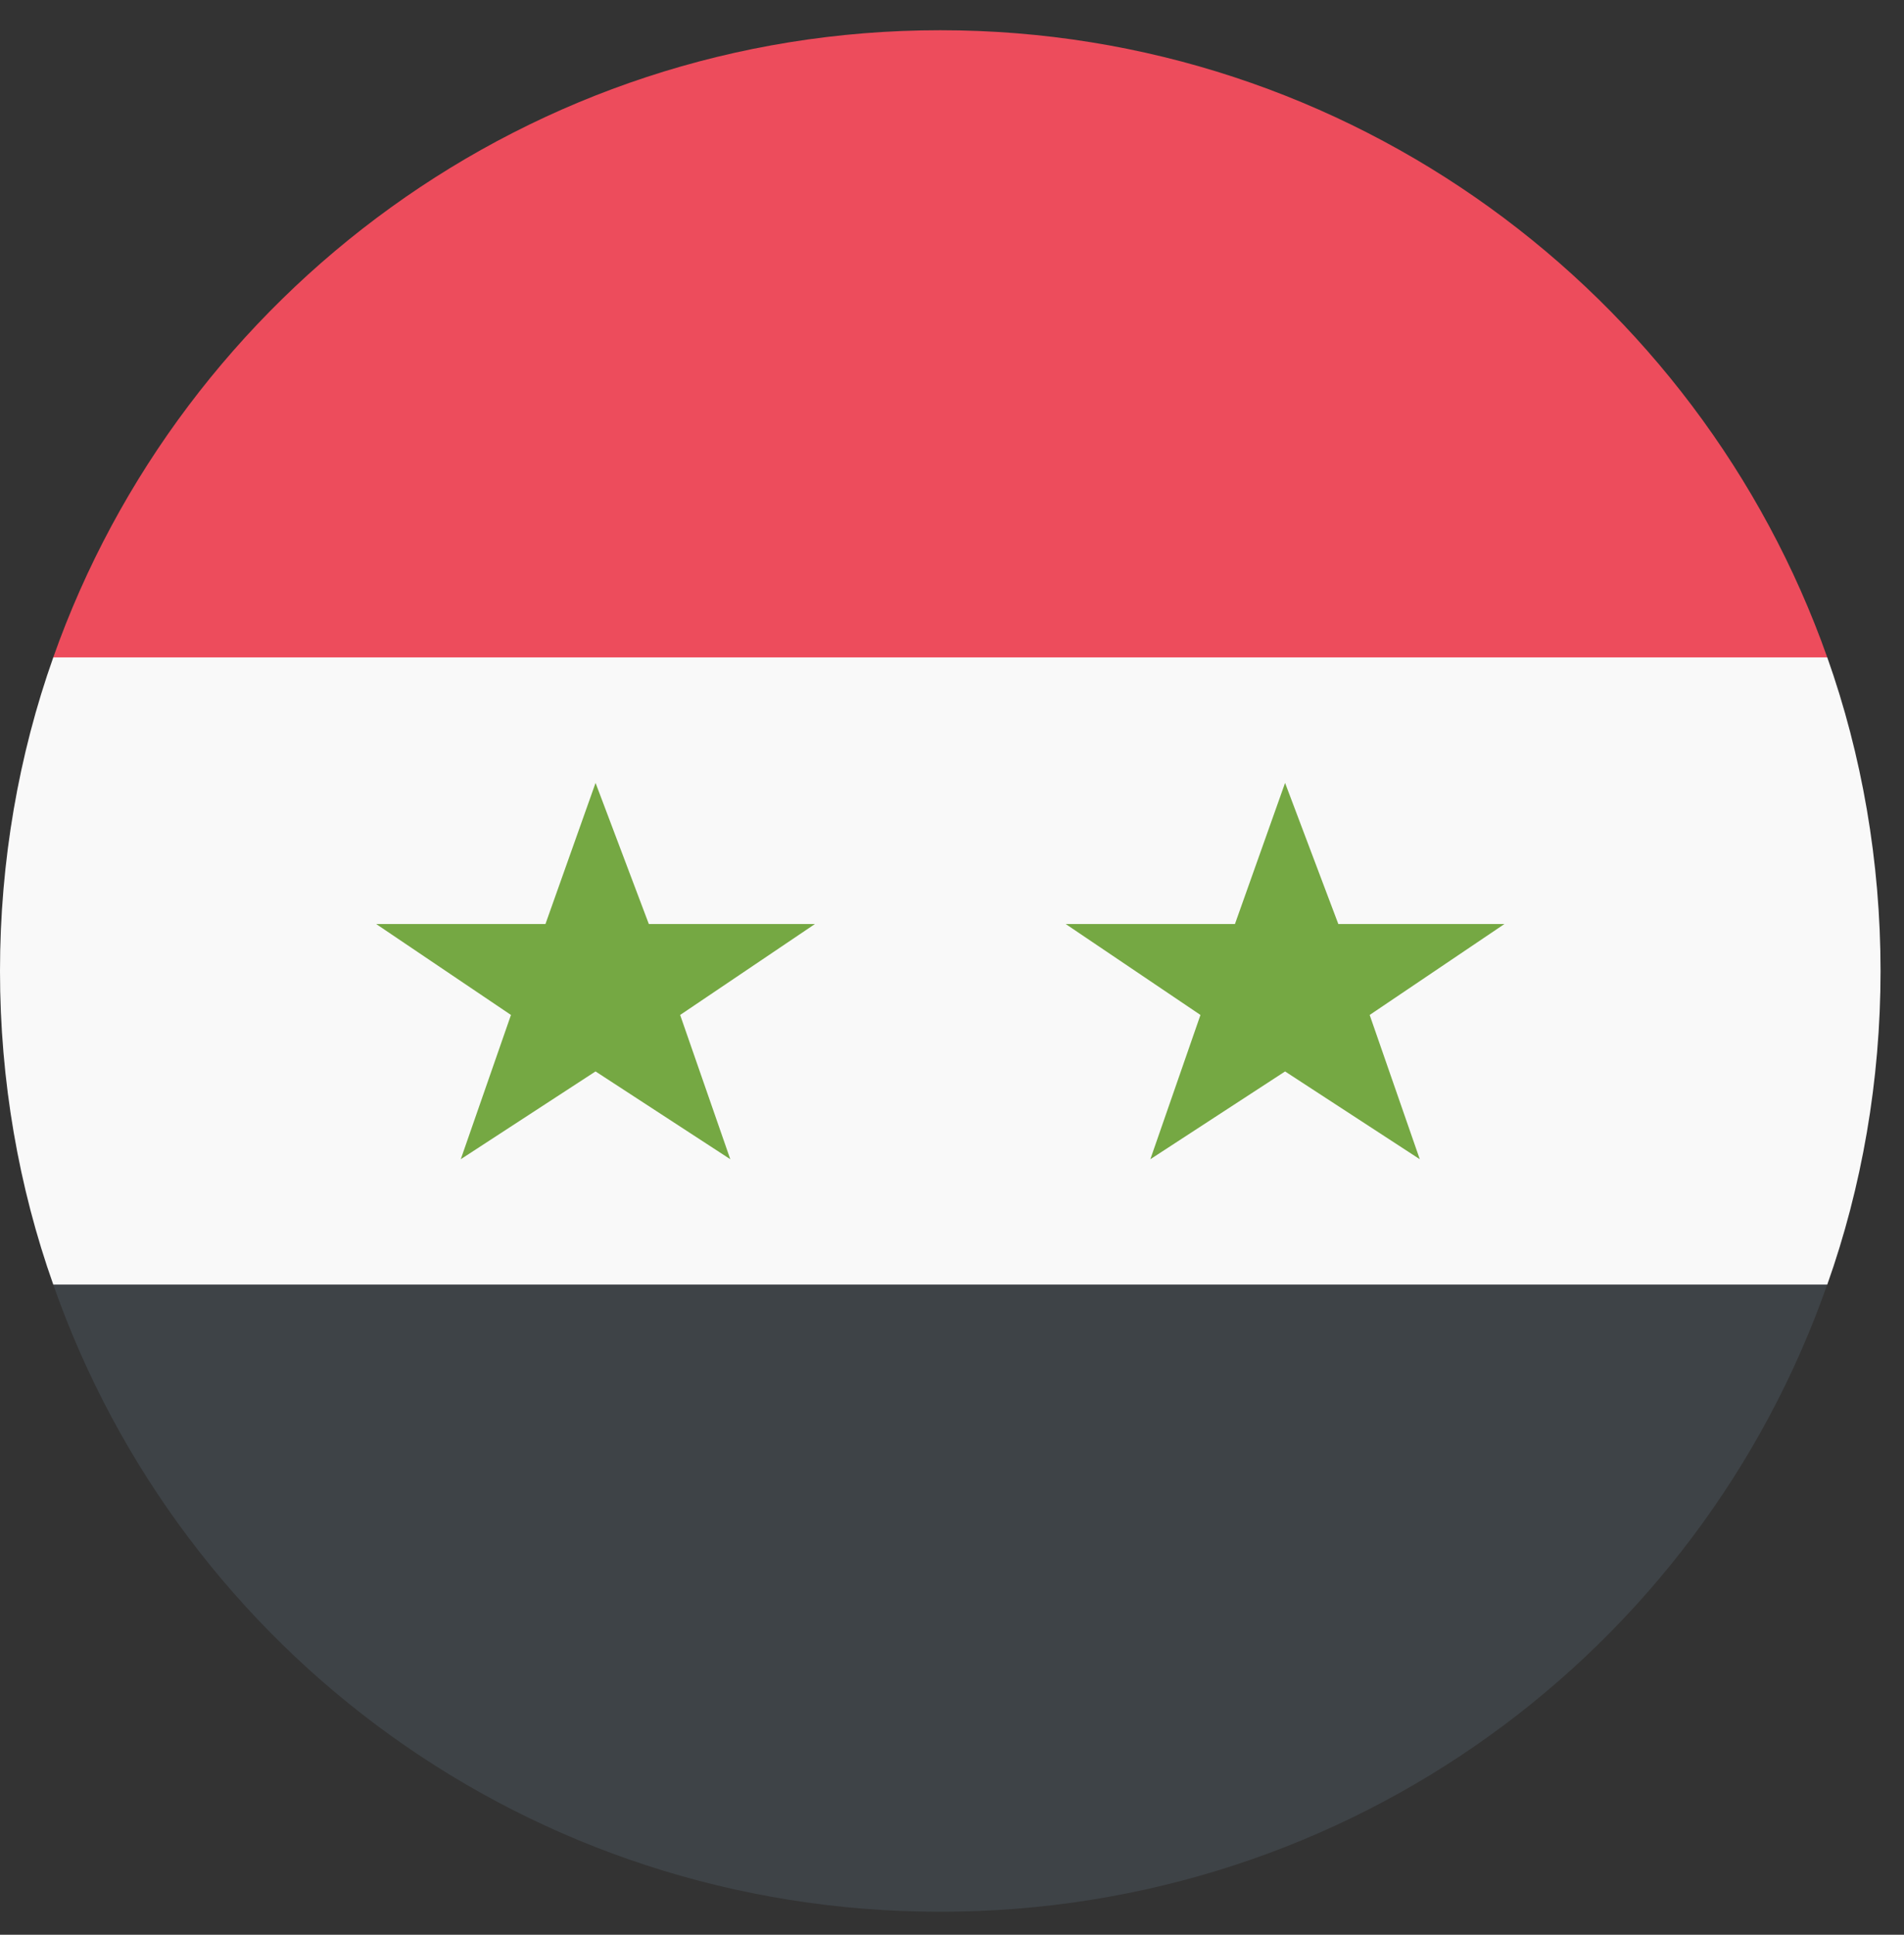 <svg width="63" height="64" viewBox="0 0 63 64" fill="none" xmlns="http://www.w3.org/2000/svg">
<rect x="0" y="0" width="63" height="64" fill="#333333" stroke="none"/>
<path d="M31.11 63.239C44.696 63.239 56.208 54.629 60.459 42.492H1.762C6.013 54.629 17.525 63.239 31.11 63.239V63.239Z" fill="#3E4347"/>
<path d="M31.11 1C17.525 1 6.013 9.713 1.762 21.747H60.461C56.209 9.715 44.698 1 31.112 1H31.11Z" fill="#ED4C5C"/>
<path d="M60.461 42.493C61.602 39.278 62.224 35.75 62.224 32.12C62.224 28.489 61.602 24.961 60.461 21.746H1.763C0.622 24.961 0 28.489 0 32.12C0 35.75 0.622 39.278 1.763 42.493H60.461Z" fill="#F9F9F9"/>
<path d="M19.704 35.441L24.164 38.346L22.505 33.574L26.965 30.566H21.469L19.706 25.898L18.048 30.566H12.447L16.907 33.574L15.246 38.346L19.706 35.441H19.704Z" fill="#75A843"/>
<path d="M42.519 35.441L46.978 38.346L45.32 33.574L49.779 30.566H44.283L42.521 25.898L40.862 30.566H35.262L39.721 33.574L38.063 38.346L42.523 35.441H42.519Z" fill="#75A843"/>
</svg>
